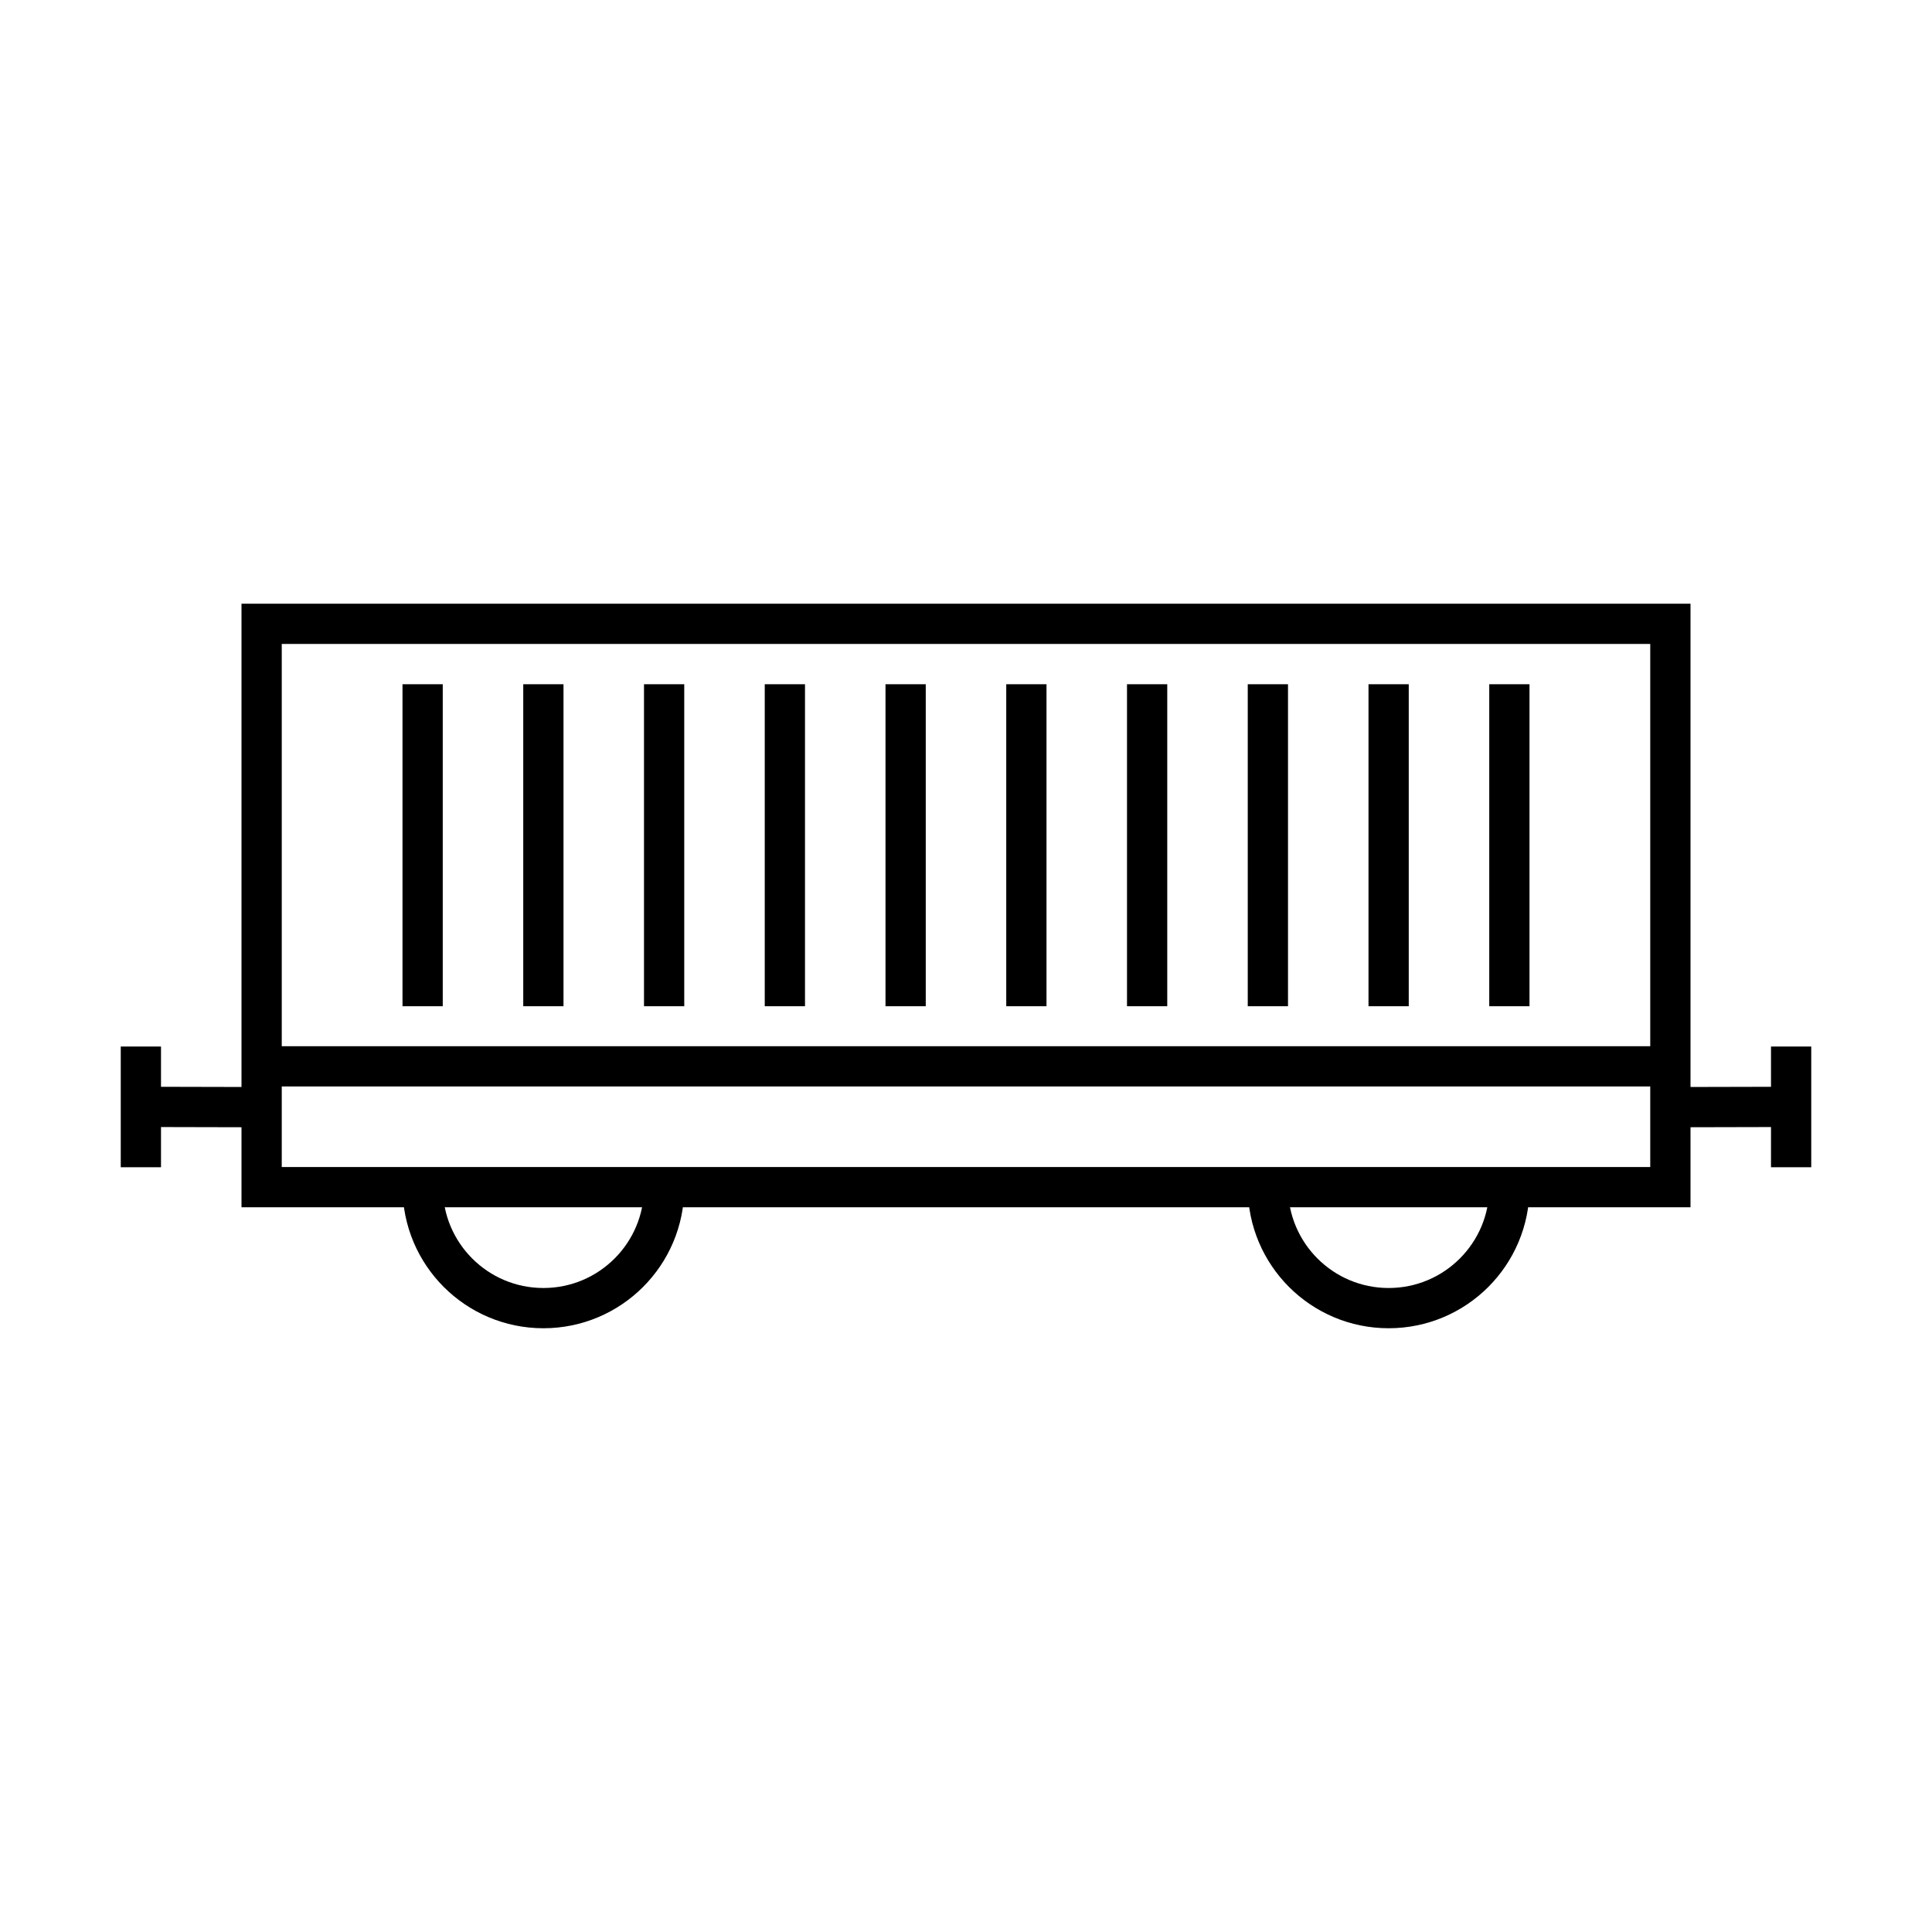 <svg xmlns="http://www.w3.org/2000/svg" width="48" height="48" viewBox="0 0 48 48"><path fill="none" stroke="#000" d="M41.5,27.507 L44.5,27.5 L41.5,27.507 Z M3.5,27.5 L6.5,27.507 L3.5,27.5 Z M37.5,17 L37.5,25 L37.5,17 Z M34.5,17 L34.5,25 L34.5,17 Z M28.5,17 L28.5,25 L28.5,17 Z M31.5,17 L31.5,25 L31.5,17 Z M25.5,17 L25.5,25 L25.5,17 Z M22.5,17 L22.5,25 L22.5,17 Z M19.5,17 L19.5,25 L19.5,17 Z M16.5,17 L16.5,25 L16.5,17 Z M10.5,17 L10.5,25 L10.5,17 Z M13.5,17 L13.5,25 L13.5,17 Z M6.5,29.494 L41.5,29.494 L41.5,15.499 L6.5,15.499 L6.5,29.494 Z M6.5,26.493 L41.5,26.493 M3.5,26 L3.5,29 M44.5,26 L44.5,29 M37.501,29.5 C37.501,31.157 36.158,32.5 34.501,32.5 C32.844,32.5 31.501,31.157 31.501,29.5 M16.501,29.5 C16.501,31.157 15.158,32.5 13.501,32.5 C11.844,32.5 10.501,31.157 10.501,29.5"/></svg>